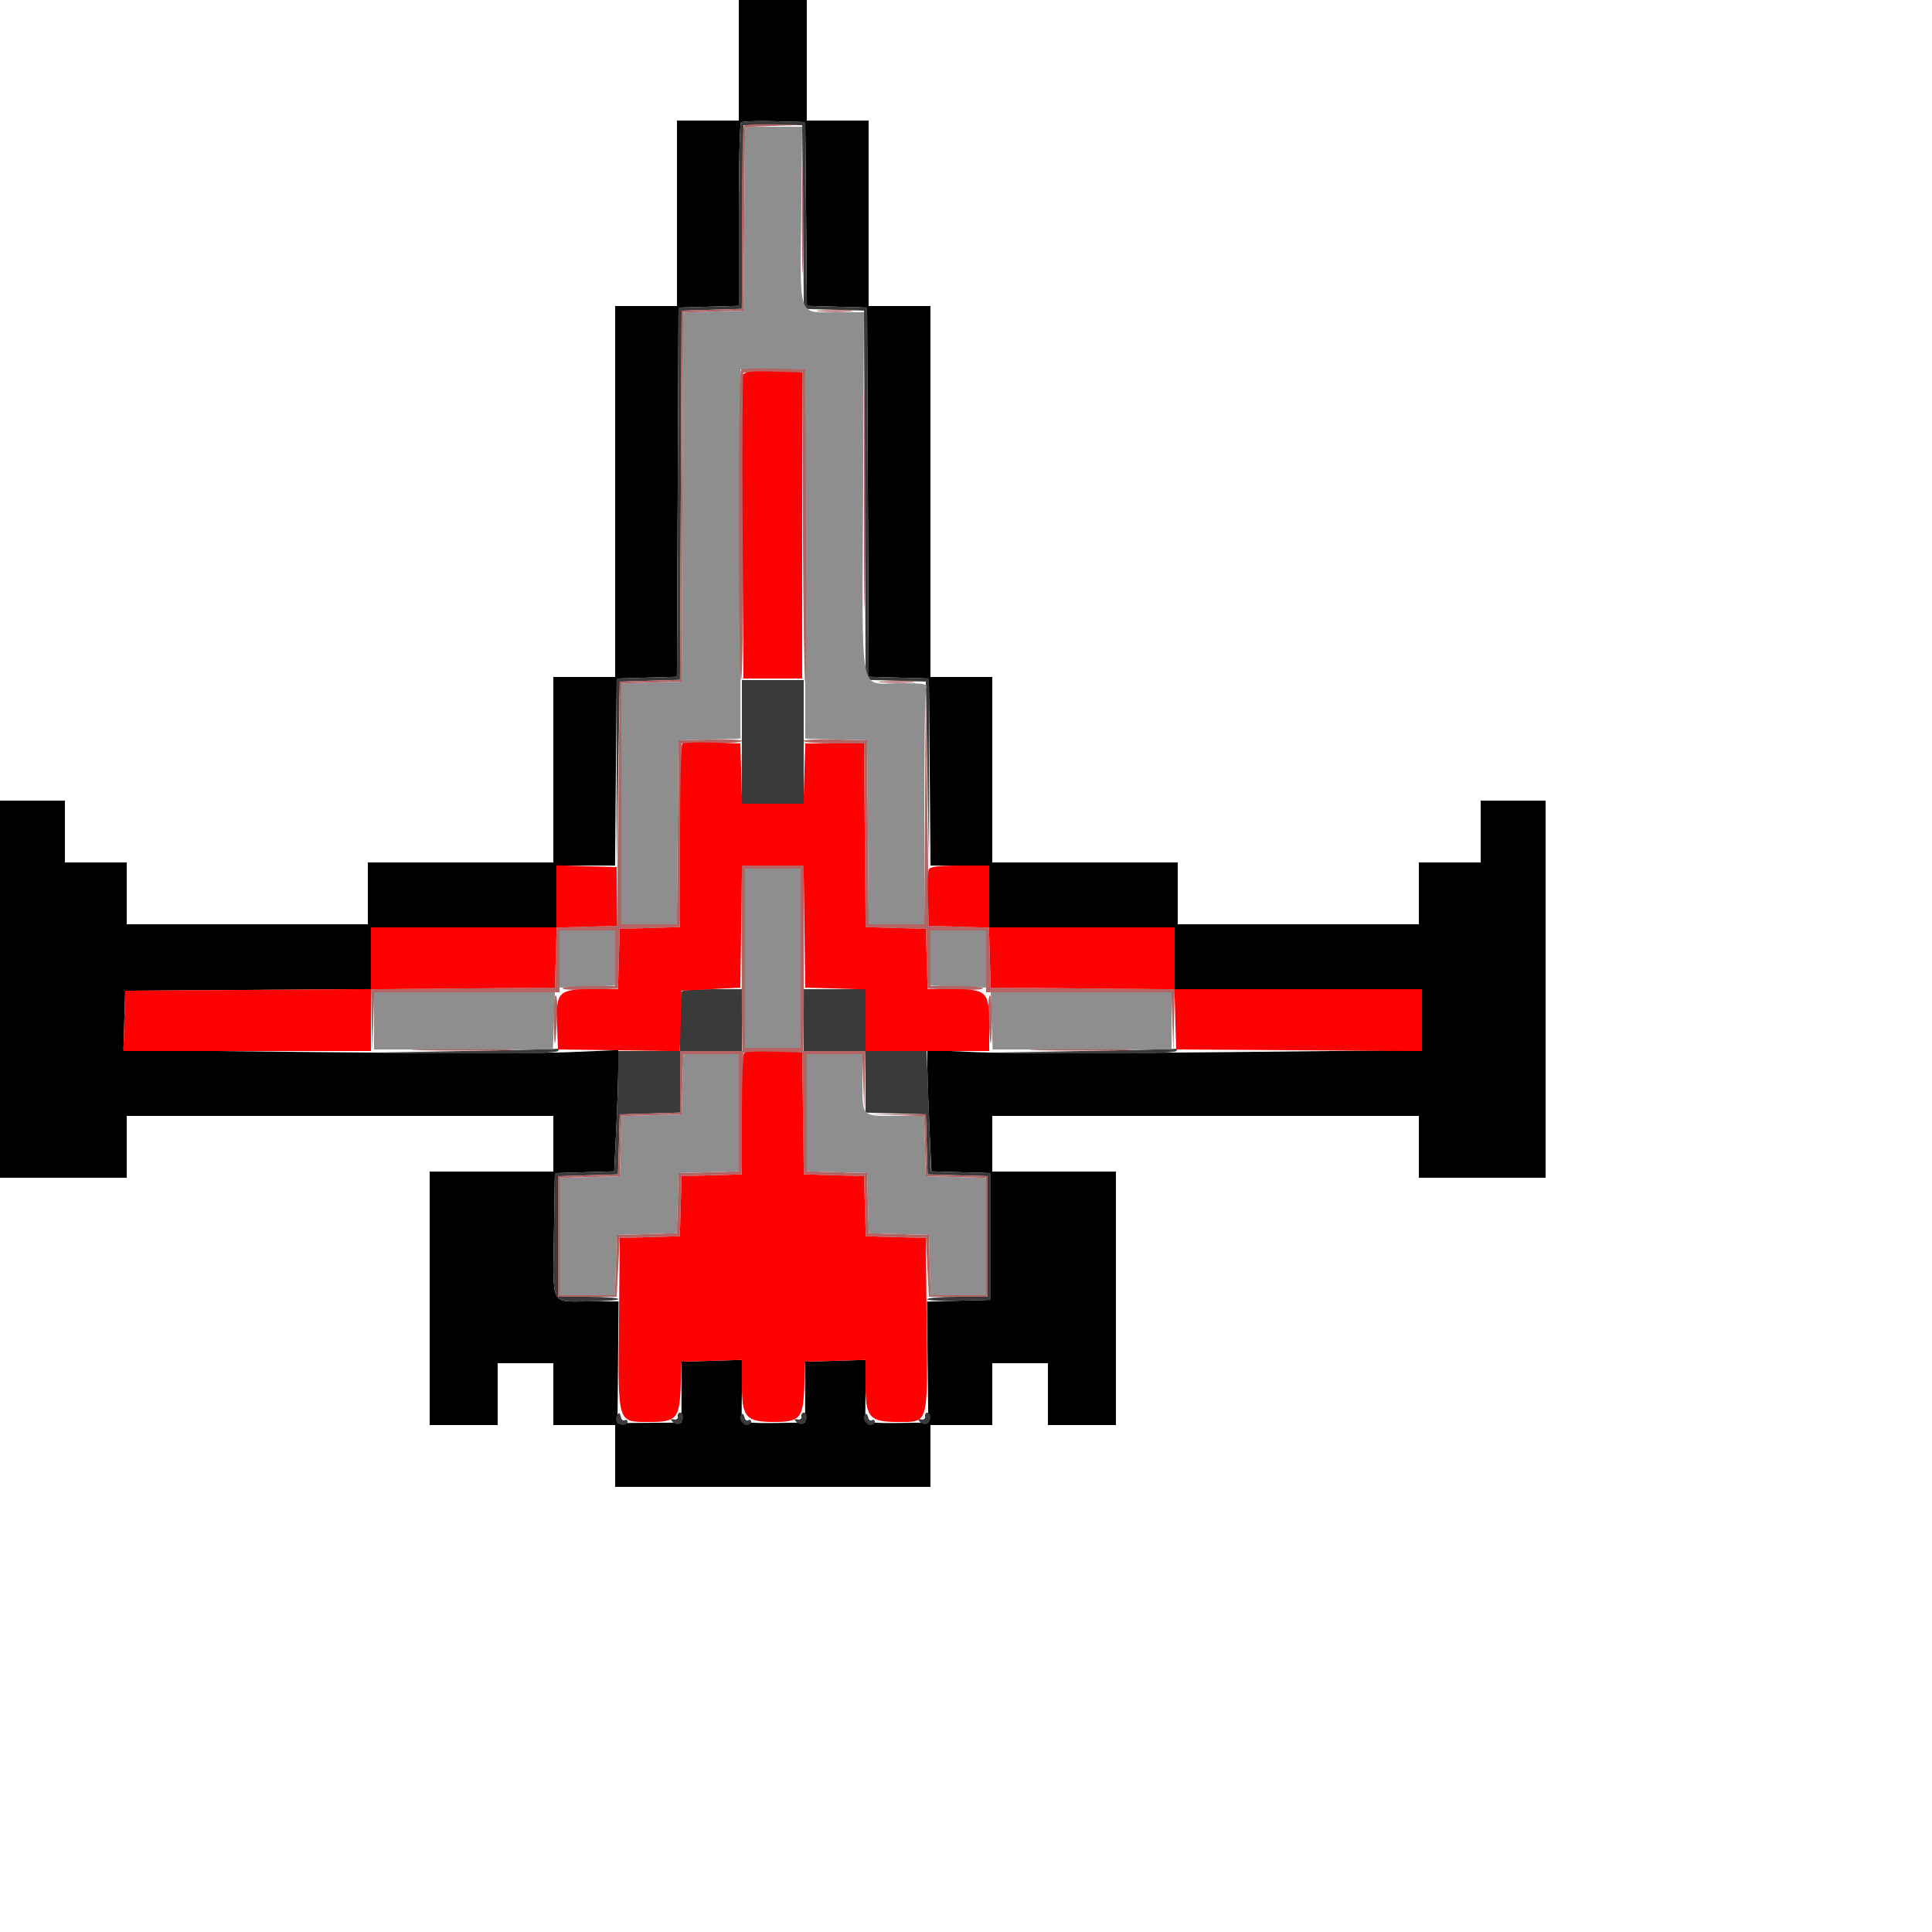 <svg id="svg" version="1.1" width="500" height="500" xmlns="http://www.w3.org/2000/svg" xmlns:xlink="http://www.w3.org/1999/xlink" style="display: block;"><g id="svgg"><path id="path0" d="M191.200 15.600 L 191.200 31.200 183.200 31.200 L 175.200 31.200 175.200 55.200 L 175.200 79.200 167.200 79.200 L 159.200 79.200 159.200 127.200 L 159.200 175.200 151.200 175.200 L 143.200 175.200 143.200 199.200 L 143.200 223.200 119.200 223.200 L 95.200 223.200 95.200 231.200 L 95.200 239.200 64.000 239.200 L 32.800 239.200 32.800 231.200 L 32.800 223.200 24.800 223.200 L 16.800 223.200 16.800 215.200 L 16.800 207.200 8.400 207.200 L 0.000 207.200 0.000 256.000 L 0.000 304.800 16.400 304.800 L 32.800 304.800 32.800 296.800 L 32.800 288.800 88.000 288.800 L 143.200 288.800 143.200 296.000 L 143.200 303.200 127.200 303.200 L 111.200 303.200 111.200 336.000 L 111.200 368.800 120.000 368.800 L 128.800 368.800 128.800 360.800 L 128.800 352.800 136.000 352.800 L 143.200 352.800 143.200 360.800 L 143.200 368.800 151.200 368.800 L 159.200 368.800 159.200 376.800 L 159.200 384.800 200.000 384.800 L 240.800 384.800 240.800 376.800 L 240.800 368.800 248.800 368.800 L 256.800 368.800 256.800 360.800 L 256.800 352.800 264.000 352.800 L 271.200 352.800 271.200 360.800 L 271.200 368.800 280.000 368.800 L 288.800 368.800 288.800 336.000 L 288.800 303.200 272.800 303.200 L 256.800 303.200 256.800 296.000 L 256.800 288.800 312.000 288.800 L 367.200 288.800 367.200 296.800 L 367.200 304.800 383.600 304.800 L 400.000 304.800 400.000 256.000 L 400.000 207.200 391.600 207.200 L 383.200 207.200 383.200 215.200 L 383.200 223.200 375.200 223.200 L 367.200 223.200 367.200 231.200 L 367.200 239.200 336.000 239.200 L 304.800 239.200 304.800 231.200 L 304.800 223.200 280.800 223.200 L 256.800 223.200 256.800 199.200 L 256.800 175.200 248.800 175.200 L 240.800 175.200 240.800 127.200 L 240.800 79.200 232.800 79.200 L 224.800 79.200 224.800 55.200 L 224.800 31.200 216.800 31.200 L 208.800 31.200 208.800 15.600 L 208.800 0.000 200.000 0.000 L 191.200 0.000 191.200 15.600 M208.612 55.371 L 208.824 79.142 216.612 79.371 L 224.400 79.600 224.606 127.371 L 224.813 175.142 232.606 175.371 L 240.400 175.600 240.612 199.800 L 240.823 224.000 248.412 224.000 L 256.000 224.000 256.000 232.000 L 256.000 240.000 280.000 240.000 L 304.000 240.000 304.000 248.000 L 304.000 256.000 336.000 256.000 L 368.000 256.000 368.000 263.871 L 368.000 271.742 316.892 272.299 C 288.783 272.606,259.983 272.609,252.892 272.306 L 240.000 271.755 240.003 276.077 C 240.005 278.455,240.240 285.518,240.526 291.773 L 241.046 303.145 248.723 303.373 L 256.400 303.600 256.400 320.000 L 256.400 336.400 248.145 336.629 L 239.889 336.857 240.069 352.504 L 240.250 368.151 232.125 368.275 C 227.186 368.351,223.979 368.086,223.948 367.600 C 223.920 367.160,223.942 363.457,223.996 359.370 L 224.095 351.941 216.247 352.170 L 208.400 352.400 208.377 360.275 L 208.354 368.150 200.176 368.275 C 195.203 368.351,191.979 368.087,191.948 367.600 C 191.920 367.160,191.942 363.457,191.996 359.370 L 192.095 351.941 184.247 352.170 L 176.400 352.400 176.377 360.284 L 176.354 368.168 168.081 368.224 L 159.809 368.280 159.948 352.540 L 160.087 336.800 152.059 336.800 C 142.307 336.800,143.065 338.406,143.373 318.400 L 143.600 303.600 151.277 303.373 L 158.955 303.145 159.477 292.246 C 159.765 286.252,160.000 279.189,160.000 276.551 L 160.000 271.755 147.108 272.306 C 140.017 272.609,111.205 272.606,83.080 272.299 L 31.945 271.741 32.173 264.071 L 32.400 256.400 64.200 256.191 L 96.000 255.982 96.000 247.991 L 96.000 240.000 120.000 240.000 L 144.000 240.000 144.000 232.000 L 144.000 224.000 151.588 224.000 L 159.177 224.000 159.388 199.800 L 159.600 175.600 167.394 175.371 L 175.187 175.142 175.394 127.371 L 175.600 79.600 183.400 79.371 L 191.200 79.142 191.200 55.704 C 191.200 42.814,191.452 32.015,191.760 31.707 C 192.067 31.399,195.937 31.249,200.360 31.374 L 208.400 31.600 208.612 55.371 " stroke="none" fill="#000000" fill-rule="evenodd"></path><path id="path1" d="M191.760 31.707 C 191.452 32.015,191.200 42.814,191.200 55.704 L 191.200 79.142 183.400 79.371 L 175.600 79.600 175.394 127.371 L 175.187 175.142 167.394 175.371 L 159.600 175.600 159.576 200.400 L 159.553 225.200 159.976 200.800 L 160.400 176.400 168.194 176.171 L 175.987 175.942 176.194 128.171 L 176.400 80.400 184.188 80.171 L 191.976 79.942 192.188 56.171 L 192.400 32.400 200.000 32.400 L 207.600 32.400 207.812 56.171 L 208.024 79.942 215.812 80.171 L 223.600 80.400 223.806 128.171 L 224.013 175.942 231.806 176.171 L 239.600 176.400 240.024 200.800 L 240.447 225.200 240.424 200.400 L 240.400 175.600 232.606 175.371 L 224.813 175.142 224.606 127.371 L 224.400 79.600 216.612 79.371 L 208.824 79.142 208.612 55.371 L 208.400 31.600 200.360 31.374 C 195.937 31.249,192.067 31.399,191.760 31.707 M192.000 192.000 L 192.000 208.000 200.000 208.000 L 208.000 208.000 208.000 192.000 L 208.000 176.000 200.000 176.000 L 192.000 176.000 192.000 192.000 M176.533 256.533 C 176.240 256.827,176.000 260.427,176.000 264.533 L 176.000 272.000 168.000 272.000 L 160.000 272.000 160.000 276.674 C 160.000 279.244,159.765 286.252,159.477 292.246 L 158.955 303.145 151.277 303.373 L 143.600 303.600 143.373 318.400 C 143.065 338.400,142.314 336.800,152.015 336.800 C 156.407 336.800,160.000 336.530,160.001 336.200 C 160.002 335.870,156.492 335.600,152.201 335.600 L 144.400 335.600 144.400 320.000 L 144.400 304.400 152.171 304.171 L 159.943 303.943 160.171 296.171 L 160.400 288.400 168.200 288.171 L 176.000 287.942 176.000 279.971 L 176.000 272.000 184.000 272.000 L 192.000 272.000 192.000 264.000 L 192.000 256.000 184.533 256.000 C 180.427 256.000,176.827 256.240,176.533 256.533 M208.000 264.000 L 208.000 272.000 216.000 272.000 L 224.000 272.000 224.000 279.971 L 224.000 287.942 231.800 288.171 L 239.600 288.400 239.829 296.171 L 240.057 303.943 247.829 304.171 L 255.600 304.400 255.600 320.000 L 255.600 335.600 247.799 335.600 C 243.508 335.600,239.998 335.883,239.999 336.228 C 240.000 336.573,243.690 336.753,248.200 336.628 L 256.400 336.400 256.400 320.000 L 256.400 303.600 248.686 303.372 L 240.973 303.144 240.389 287.572 L 239.805 272.000 231.902 272.000 L 224.000 272.000 224.000 264.000 L 224.000 256.000 216.000 256.000 L 208.000 256.000 208.000 264.000 M120.000 272.000 L 95.600 272.435 119.753 272.618 C 135.191 272.734,144.084 272.511,144.400 272.000 C 144.672 271.560,144.783 271.282,144.647 271.382 C 144.511 271.483,133.420 271.761,120.000 272.000 M280.000 272.000 L 255.600 272.435 279.753 272.618 C 295.191 272.734,304.084 272.511,304.400 272.000 C 304.672 271.560,304.783 271.282,304.647 271.382 C 304.511 271.483,293.420 271.761,280.000 272.000 M159.734 366.200 C 159.388 366.750,159.328 367.560,159.600 368.000 C 160.257 369.064,162.400 369.027,162.400 367.953 C 162.400 367.487,162.067 367.311,161.661 367.563 C 161.254 367.814,160.795 367.385,160.642 366.610 C 160.438 365.580,160.193 365.470,159.734 366.200 M175.400 366.600 C 175.510 367.150,175.060 367.484,174.400 367.343 C 173.484 367.147,173.420 367.310,174.130 368.033 C 174.642 368.554,175.452 368.739,175.930 368.443 C 177.022 367.768,177.075 365.600,176.000 365.600 C 175.560 365.600,175.290 366.050,175.400 366.600 M191.855 366.006 C 191.025 366.845,192.026 368.800,193.286 368.800 C 193.899 368.800,194.400 368.419,194.400 367.953 C 194.400 367.487,194.067 367.311,193.661 367.563 C 193.254 367.814,192.804 367.443,192.661 366.738 C 192.517 366.033,192.155 365.704,191.855 366.006 M207.400 366.600 C 207.510 367.150,207.060 367.484,206.400 367.343 C 205.484 367.147,205.420 367.310,206.130 368.033 C 206.642 368.554,207.452 368.739,207.930 368.443 C 209.022 367.768,209.075 365.600,208.000 365.600 C 207.560 365.600,207.290 366.050,207.400 366.600 M223.855 366.006 C 223.025 366.845,224.026 368.800,225.286 368.800 C 225.899 368.800,226.400 368.419,226.400 367.953 C 226.400 367.487,226.067 367.311,225.661 367.563 C 225.254 367.814,224.804 367.443,224.661 366.738 C 224.517 366.033,224.155 365.704,223.855 366.006 M239.400 366.600 C 239.510 367.150,239.060 367.484,238.400 367.343 C 237.484 367.147,237.420 367.310,238.130 368.033 C 238.642 368.554,239.452 368.739,239.930 368.443 C 241.022 367.768,241.075 365.600,240.000 365.600 C 239.560 365.600,239.290 366.050,239.400 366.600 " stroke="none" fill="#3a3a3a" fill-rule="evenodd"></path><path id="path2" d="M192.612 56.600 L 192.400 80.400 184.606 80.629 L 176.813 80.858 176.606 128.629 L 176.400 176.400 168.600 176.629 L 160.800 176.858 160.800 208.029 L 160.800 239.200 167.988 239.200 L 175.176 239.200 175.388 215.400 L 175.600 191.600 183.620 191.374 L 191.639 191.148 191.620 143.374 L 191.600 95.600 200.000 95.600 L 208.400 95.600 208.390 143.374 L 208.380 191.148 216.390 191.374 L 224.400 191.600 224.612 215.400 L 224.824 239.200 232.012 239.200 L 239.200 239.200 239.200 209.265 C 239.200 192.801,239.419 178.761,239.686 178.065 C 240.107 176.966,239.174 176.800,232.584 176.800 C 222.163 176.800,223.128 181.951,223.381 127.695 L 223.600 80.800 216.298 80.800 C 206.399 80.800,207.086 82.733,207.365 55.675 L 207.600 32.799 200.212 32.799 L 192.824 32.800 192.612 56.600 M192.800 248.000 L 192.800 271.200 200.000 271.200 L 207.200 271.200 207.200 248.000 L 207.200 224.800 200.000 224.800 L 192.800 224.800 192.800 248.000 M144.798 248.200 L 144.796 255.600 151.998 255.343 L 159.200 255.086 159.200 247.943 L 159.200 240.800 152.000 240.800 L 144.800 240.800 144.798 248.200 M240.800 247.943 L 240.800 255.086 248.002 255.343 L 255.204 255.600 255.202 248.200 L 255.200 240.800 248.000 240.800 L 240.800 240.800 240.800 247.943 M96.800 264.200 L 96.800 271.600 119.950 271.600 L 143.100 271.600 143.350 264.198 L 143.600 256.796 120.200 256.798 L 96.800 256.800 96.800 264.200 M256.650 264.198 L 256.900 271.600 280.050 271.600 L 303.200 271.600 303.200 264.200 L 303.200 256.800 279.800 256.798 L 256.400 256.796 256.650 264.198 M176.629 280.600 L 176.400 288.400 168.629 288.629 L 160.857 288.857 160.629 296.629 L 160.400 304.400 152.600 304.629 L 144.800 304.858 144.800 320.029 L 144.800 335.200 151.971 335.200 L 159.142 335.200 159.371 327.400 L 159.600 319.600 167.371 319.371 L 175.143 319.143 175.371 311.371 L 175.600 303.600 183.400 303.371 L 191.200 303.142 191.200 287.971 L 191.200 272.800 184.029 272.800 L 176.858 272.800 176.629 280.600 M208.800 287.971 L 208.800 303.142 216.600 303.371 L 224.400 303.600 224.629 311.371 L 224.857 319.143 232.629 319.371 L 240.400 319.600 240.629 327.400 L 240.858 335.200 248.029 335.200 L 255.200 335.200 255.200 320.029 L 255.200 304.858 247.400 304.629 L 239.600 304.400 239.371 296.600 L 239.142 288.800 231.657 288.800 C 222.858 288.800,223.200 289.174,223.200 279.535 L 223.200 272.800 216.000 272.800 L 208.800 272.800 208.800 287.971 " stroke="none" fill="#8e8e8e" fill-rule="evenodd"></path><path id="path3" d="M192.533 32.533 C 192.240 32.827,192.000 43.614,192.000 56.504 L 192.000 79.942 184.200 80.171 L 176.400 80.400 176.194 128.171 L 175.987 175.942 168.194 176.171 L 160.400 176.400 160.000 208.000 L 159.600 239.600 151.829 239.829 L 144.057 240.057 143.829 247.829 L 143.600 255.600 119.800 255.812 L 96.000 256.024 96.167 264.212 L 96.335 272.400 96.596 264.600 L 96.858 256.800 120.829 256.800 L 144.800 256.800 144.800 248.800 L 144.800 240.800 152.000 240.800 L 159.200 240.800 159.200 248.000 L 159.200 255.200 152.400 255.200 C 148.660 255.200,145.599 255.470,145.598 255.800 C 145.597 256.130,148.824 256.285,152.770 256.144 L 159.943 255.888 160.172 248.144 L 160.400 240.400 168.188 240.171 L 175.976 239.942 176.188 216.171 L 176.400 192.400 184.201 192.400 C 188.492 192.400,192.002 192.117,192.001 191.772 C 192.000 191.427,188.310 191.247,183.800 191.372 L 175.600 191.600 175.388 215.400 L 175.176 239.200 167.988 239.200 L 160.800 239.200 160.800 208.029 L 160.800 176.858 168.600 176.629 L 176.400 176.400 176.606 128.629 L 176.813 80.858 184.606 80.629 L 192.400 80.400 192.612 56.630 L 192.824 32.860 200.212 32.596 L 207.600 32.332 200.333 32.166 C 196.337 32.075,192.827 32.240,192.533 32.533 M207.552 56.800 C 207.552 69.340,207.663 74.470,207.798 68.200 C 207.933 61.930,207.933 51.670,207.798 45.400 C 207.663 39.130,207.552 44.260,207.552 56.800 M212.200 80.588 C 214.290 80.753,217.710 80.753,219.800 80.588 C 221.890 80.423,220.180 80.288,216.000 80.288 C 211.820 80.288,210.110 80.423,212.200 80.588 M223.575 128.800 C 223.575 154.540,223.676 165.070,223.800 152.200 C 223.923 139.330,223.923 118.270,223.800 105.400 C 223.676 92.530,223.575 103.060,223.575 128.800 M191.760 95.707 C 191.002 96.465,191.042 176.000,191.800 176.000 C 192.130 176.000,192.400 158.090,192.400 136.200 L 192.400 96.400 200.000 96.400 L 207.600 96.400 207.778 136.311 C 207.876 158.263,208.149 176.416,208.386 176.652 C 208.622 176.888,208.721 158.748,208.607 136.341 L 208.400 95.600 200.360 95.374 C 195.937 95.249,192.067 95.399,191.760 95.707 M228.200 176.588 C 230.290 176.753,233.710 176.753,235.800 176.588 C 237.890 176.423,236.180 176.288,232.000 176.288 C 227.820 176.288,226.110 176.423,228.200 176.588 M239.386 208.600 L 239.200 239.200 232.012 239.200 L 224.824 239.200 224.612 215.400 L 224.400 191.600 216.200 191.372 C 211.690 191.247,208.000 191.427,207.999 191.772 C 207.998 192.117,211.508 192.400,215.799 192.400 L 223.600 192.400 223.812 216.171 L 224.024 239.942 231.812 240.171 L 239.600 240.400 239.828 248.144 L 240.057 255.888 247.230 256.144 C 251.176 256.285,254.403 256.130,254.402 255.800 C 254.401 255.470,251.340 255.200,247.600 255.200 L 240.800 255.200 240.800 248.000 L 240.800 240.800 248.000 240.800 L 255.200 240.800 255.200 248.800 L 255.200 256.800 279.171 256.800 L 303.142 256.800 303.404 264.600 L 303.665 272.400 303.833 264.212 L 304.000 256.024 280.200 255.812 L 256.400 255.600 256.171 247.829 L 255.943 240.057 248.171 239.829 L 240.400 239.600 239.986 208.800 L 239.571 178.000 239.386 208.600 M191.952 239.800 C 191.925 248.490,191.945 259.290,191.996 263.800 L 192.089 272.000 184.044 272.000 L 176.000 272.000 176.000 279.971 L 176.000 287.942 168.200 288.171 L 160.400 288.400 160.171 296.171 L 159.943 303.943 152.171 304.171 L 144.400 304.400 144.400 320.000 L 144.400 335.600 152.000 335.600 L 159.600 335.600 160.000 328.000 L 160.400 320.400 168.171 320.171 L 175.943 319.943 176.171 312.171 L 176.400 304.400 184.183 304.171 L 191.966 303.942 192.183 288.171 L 192.400 272.400 200.000 272.400 L 207.600 272.400 207.817 288.171 L 208.034 303.942 215.817 304.171 L 223.600 304.400 223.829 312.171 L 224.057 319.943 231.829 320.171 L 239.600 320.400 240.000 328.000 L 240.400 335.600 248.000 335.600 L 255.600 335.600 255.600 320.000 L 255.600 304.400 247.829 304.171 L 240.057 303.943 239.829 296.171 L 239.600 288.400 231.798 288.354 L 223.996 288.308 231.570 288.583 L 239.143 288.857 239.371 296.629 L 239.600 304.400 247.400 304.629 L 255.200 304.858 255.200 320.029 L 255.200 335.200 248.029 335.200 L 240.858 335.200 240.629 327.400 L 240.400 319.600 232.629 319.371 L 224.857 319.143 224.629 311.371 L 224.400 303.600 216.600 303.371 L 208.800 303.142 208.800 287.971 L 208.800 272.800 215.970 272.800 L 223.140 272.800 223.404 280.200 L 223.668 287.600 223.834 279.800 L 224.000 272.000 215.956 272.000 L 207.911 272.000 208.004 263.800 C 208.055 259.290,208.075 248.490,208.048 239.800 L 208.000 224.000 200.000 224.000 L 192.000 224.000 191.952 239.800 M207.200 248.000 L 207.200 271.200 200.000 271.200 L 192.800 271.200 192.800 248.000 L 192.800 224.800 200.000 224.800 L 207.200 224.800 207.200 248.000 M143.328 265.000 C 143.458 272.524,143.775 271.628,144.177 262.599 C 144.300 259.848,144.130 257.598,143.800 257.599 C 143.470 257.599,143.258 260.930,143.328 265.000 M255.823 262.599 C 256.225 271.628,256.542 272.524,256.672 265.000 C 256.742 260.930,256.530 257.599,256.200 257.599 C 255.870 257.598,255.700 259.848,255.823 262.599 M109.000 271.798 C 115.050 271.934,124.950 271.934,131.000 271.798 C 137.050 271.662,132.100 271.551,120.000 271.551 C 107.900 271.551,102.950 271.662,109.000 271.798 M269.000 271.798 C 275.050 271.934,284.950 271.934,291.000 271.798 C 297.050 271.662,292.100 271.551,280.000 271.551 C 267.900 271.551,262.950 271.662,269.000 271.798 M191.200 287.971 L 191.200 303.142 183.400 303.371 L 175.600 303.600 175.371 311.371 L 175.143 319.143 167.371 319.371 L 159.600 319.600 159.371 327.400 L 159.142 335.200 151.971 335.200 L 144.800 335.200 144.800 320.029 L 144.800 304.858 152.600 304.629 L 160.400 304.400 160.629 296.629 L 160.857 288.857 168.629 288.629 L 176.400 288.400 176.629 280.600 L 176.858 272.800 184.029 272.800 L 191.200 272.800 191.200 287.971 " stroke="none" fill="#b46464" fill-rule="evenodd"></path><path id="path4" d="M192.378 96.970 C 192.161 97.536,192.077 115.460,192.192 136.800 L 192.400 175.600 200.000 175.600 L 207.600 175.600 207.600 136.000 L 207.600 96.400 200.186 96.170 C 194.706 96.000,192.670 96.208,192.378 96.970 M176.561 192.505 C 176.253 192.814,176.000 203.614,176.000 216.504 L 176.000 239.942 168.200 240.171 L 160.400 240.400 160.171 248.200 L 159.942 256.000 153.295 256.000 C 144.491 256.000,143.842 256.662,144.165 265.302 L 144.400 271.600 160.171 271.817 L 175.942 272.034 176.171 264.217 L 176.400 256.400 184.000 256.000 L 191.600 255.600 191.817 239.800 L 192.034 224.000 200.000 224.000 L 207.966 224.000 208.183 239.800 L 208.400 255.600 216.200 255.829 L 224.000 256.058 224.000 264.029 L 224.000 272.000 240.000 272.000 L 256.000 272.000 256.000 265.324 C 256.000 256.577,255.416 256.000,246.566 256.000 L 240.058 256.000 239.829 248.200 L 239.600 240.400 231.812 240.171 L 224.024 239.942 223.812 216.171 L 223.600 192.400 216.000 192.400 L 208.400 192.400 208.171 200.200 L 207.942 208.000 200.000 208.000 L 192.058 208.000 191.829 200.200 L 191.600 192.400 184.361 192.172 C 180.380 192.047,176.870 192.197,176.561 192.505 M144.000 231.971 L 144.000 240.000 120.000 240.000 L 96.000 240.000 96.000 247.991 L 96.000 255.982 64.200 256.191 L 32.400 256.400 32.171 264.200 L 31.942 272.000 63.971 272.000 L 96.000 272.000 96.000 264.012 L 96.000 256.024 119.800 255.812 L 143.600 255.600 143.829 247.829 L 144.057 240.057 151.829 239.829 L 159.600 239.600 159.600 232.000 L 159.600 224.400 151.800 224.171 L 144.000 223.942 144.000 231.971 M240.340 225.067 C 240.115 225.654,240.037 229.164,240.165 232.867 L 240.400 239.600 248.171 239.829 L 255.943 240.057 256.171 247.829 L 256.400 255.600 280.171 255.812 L 303.942 256.024 304.171 263.812 L 304.400 271.600 336.200 271.809 L 368.000 272.018 368.000 264.009 L 368.000 256.000 336.000 256.000 L 304.000 256.000 304.000 248.000 L 304.000 240.000 280.000 240.000 L 256.000 240.000 256.000 232.000 L 256.000 224.000 248.375 224.000 C 242.758 224.000,240.642 224.281,240.340 225.067 M192.561 272.505 C 192.253 272.814,192.000 280.014,192.000 288.504 L 192.000 303.942 184.200 304.171 L 176.400 304.400 176.171 312.171 L 175.943 319.943 168.171 320.171 L 160.400 320.400 160.187 342.587 C 159.936 368.867,159.660 368.000,168.276 368.000 C 175.069 368.000,175.855 367.081,176.163 358.778 L 176.400 352.400 184.200 352.171 L 192.000 351.942 192.000 358.371 C 192.000 366.796,193.035 368.000,200.276 368.000 C 207.069 368.000,207.855 367.081,208.163 358.778 L 208.400 352.400 216.200 352.171 L 224.000 351.942 224.000 358.371 C 224.000 366.796,225.035 368.000,232.276 368.000 C 240.372 368.000,240.064 369.033,239.813 342.723 L 239.600 320.400 231.829 320.171 L 224.057 319.943 223.829 312.171 L 223.600 304.400 215.817 304.171 L 208.034 303.942 207.817 288.171 L 207.600 272.400 200.361 272.172 C 196.380 272.047,192.870 272.197,192.561 272.505 " stroke="none" fill="#ff0000" fill-rule="evenodd"></path></g></svg>